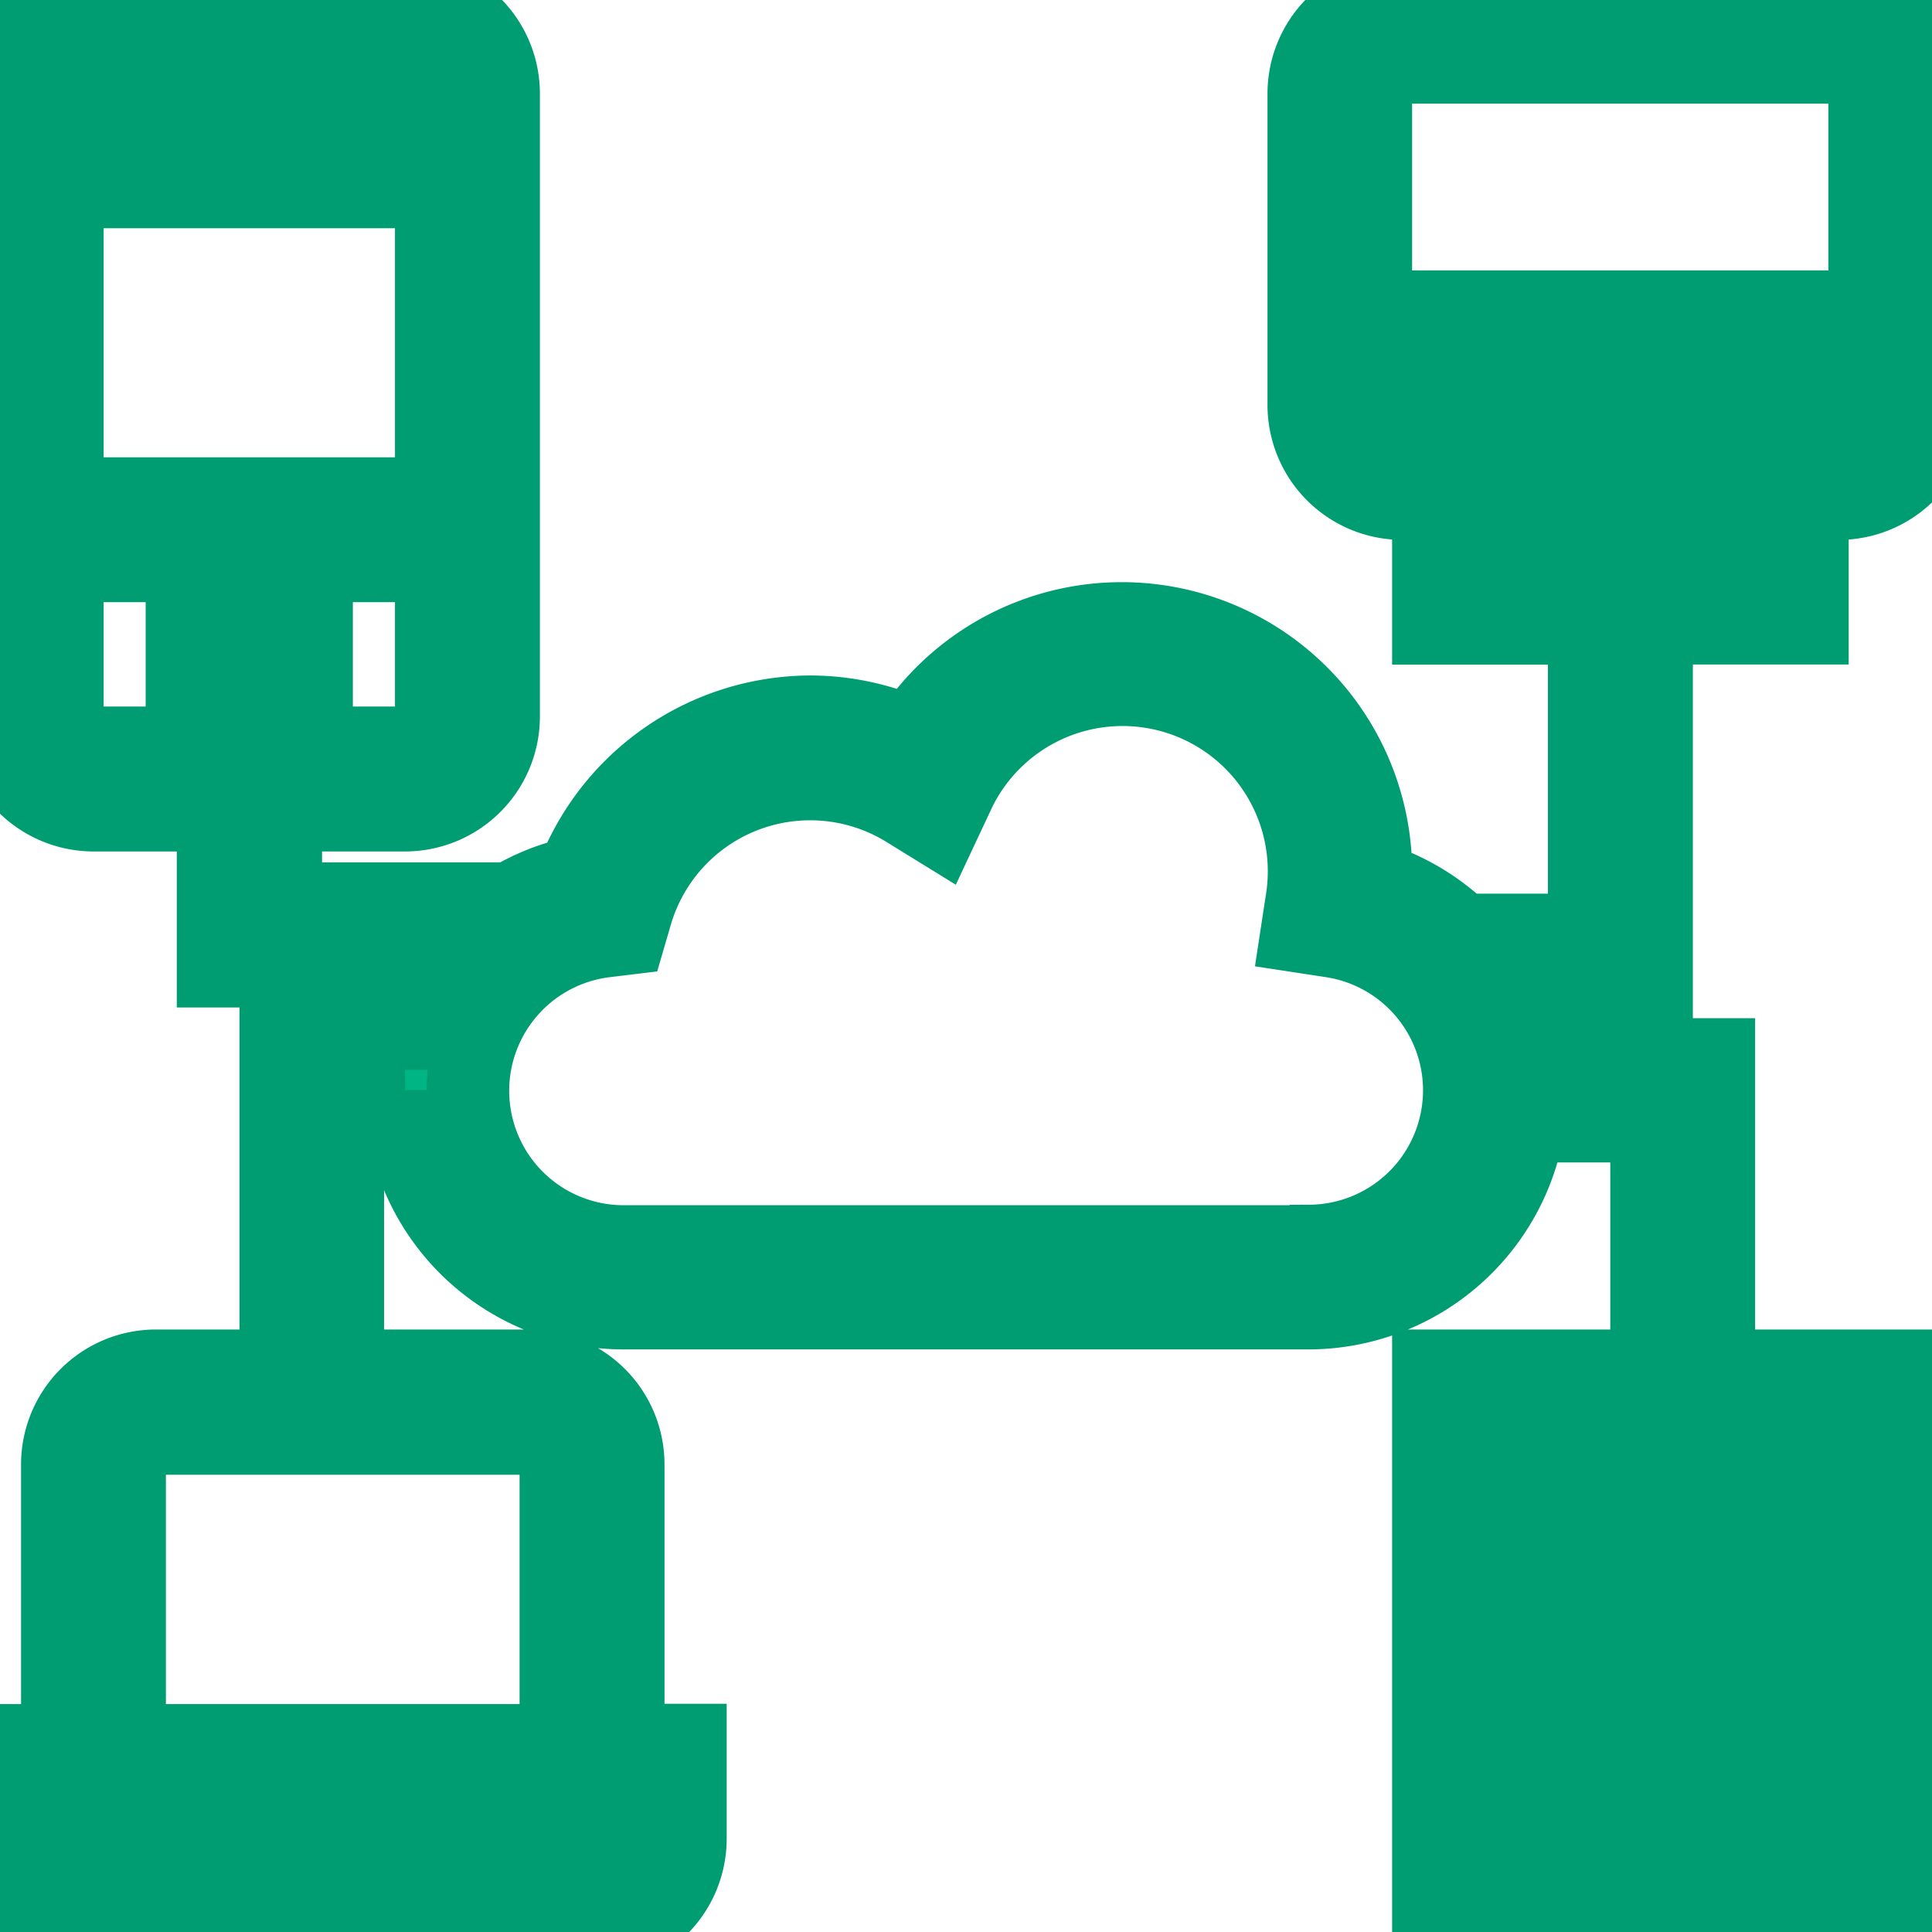 <svg id="computer2" xmlns="http://www.w3.org/2000/svg" width="23.396" height="23.396" viewBox="0 0 23.396 23.396">
  <defs>
    <style>
      .cls-1 {
        fill: #00b584;
        stroke: #009C72;
      }
    </style>
  </defs>
  <path id="Path_2417" data-name="Path 2417" class="cls-1" d="M48,160h1.509v.755H48Zm0,0" transform="translate(-45.736 -152.453)"/>
  <path id="Path_2418" data-name="Path 2418" class="cls-1" d="M22.264,6.038A1.134,1.134,0,0,0,23.4,4.906V1.132A1.134,1.134,0,0,0,22.264,0H16.981a1.134,1.134,0,0,0-1.132,1.132V4.906a1.134,1.134,0,0,0,1.132,1.132h1.132v.755h-.755v.755h1.887v3.774H17.688a2.638,2.638,0,0,0-1.087-.643c0-.038,0-.075,0-.112a3.017,3.017,0,0,0-5.561-1.622,3,3,0,0,0-1.231-.265A3.036,3.036,0,0,0,6.99,10.626a2.623,2.623,0,0,0-.8.317H3.4V9.811H4.906A1.134,1.134,0,0,0,6.038,8.679V1.132A1.134,1.134,0,0,0,4.906,0H1.132A1.134,1.134,0,0,0,0,1.132V8.679A1.134,1.134,0,0,0,1.132,9.811H2.641V11.7H5.391a2.627,2.627,0,0,0-.367.755H3.4V16.6H1.887A1.134,1.134,0,0,0,.755,17.736v3.4H0v1.132A1.134,1.134,0,0,0,1.132,23.4H7.17A1.134,1.134,0,0,0,8.3,22.264V21.132H7.547v-3.4A1.134,1.134,0,0,0,6.415,16.6H4.151v-3.4h.755a2.645,2.645,0,0,0,2.641,2.641h8.3a2.643,2.643,0,0,0,2.611-2.264H20V16.6H17.358V23.4H23.4V16.6H20.754V12.83h-2.3a2.612,2.612,0,0,0-.235-.755H20V7.547h1.887V6.792h-.755V6.038Zm-16.981,0H.755V2.264H5.283ZM1.132.755H4.906a.378.378,0,0,1,.377.377v.377H.755V1.132A.378.378,0,0,1,1.132.755ZM.755,8.679V6.792H5.283V8.679a.378.378,0,0,1-.377.377H1.132A.378.378,0,0,1,.755,8.679ZM7.547,22.264a.378.378,0,0,1-.377.377H1.132a.378.378,0,0,1-.377-.377v-.377H7.547Zm-.755-4.528v3.4H1.509v-3.4a.378.378,0,0,1,.377-.377H6.415A.378.378,0,0,1,6.792,17.736Zm11.321,4.906V20.377h4.528v2.264Zm4.528-3.019H18.113V17.358h4.528Zm-6.792-4.528h-8.3a1.886,1.886,0,0,1-.226-3.758l.248-.03.07-.24A2.258,2.258,0,0,1,11,9.772l.36.222.18-.384a2.259,2.259,0,0,1,4.284,1.3l-.057.373.373.057a1.886,1.886,0,0,1-.286,3.749ZM16.981.755h5.283a.378.378,0,0,1,.377.377V3.774H16.6V1.132A.378.378,0,0,1,16.981.755ZM16.6,4.906V4.528h6.038v.377a.378.378,0,0,1-.377.377H16.981A.378.378,0,0,1,16.6,4.906Zm3.774,1.887H18.868V6.038h1.509Zm0,0" transform="translate(0 0)"/>
  <path id="Path_2419" data-name="Path 2419" class="cls-1" d="M400,384h.755v.755H400Zm0,0" transform="translate(-381.132 -365.887)"/>
  <path id="Path_2420" data-name="Path 2420" class="cls-1" d="M448,448h.755v.755H448Zm0,0" transform="translate(-426.868 -426.868)"/>
  <path id="Path_2421" data-name="Path 2421" class="cls-1" d="M432,384h1.509v.755H432Zm0,0" transform="translate(-411.623 -365.887)"/>
  <path id="Path_2422" data-name="Path 2422" class="cls-1" d="M400,448h1.509v.755H400Zm0,0" transform="translate(-381.132 -426.868)"/>
</svg>
